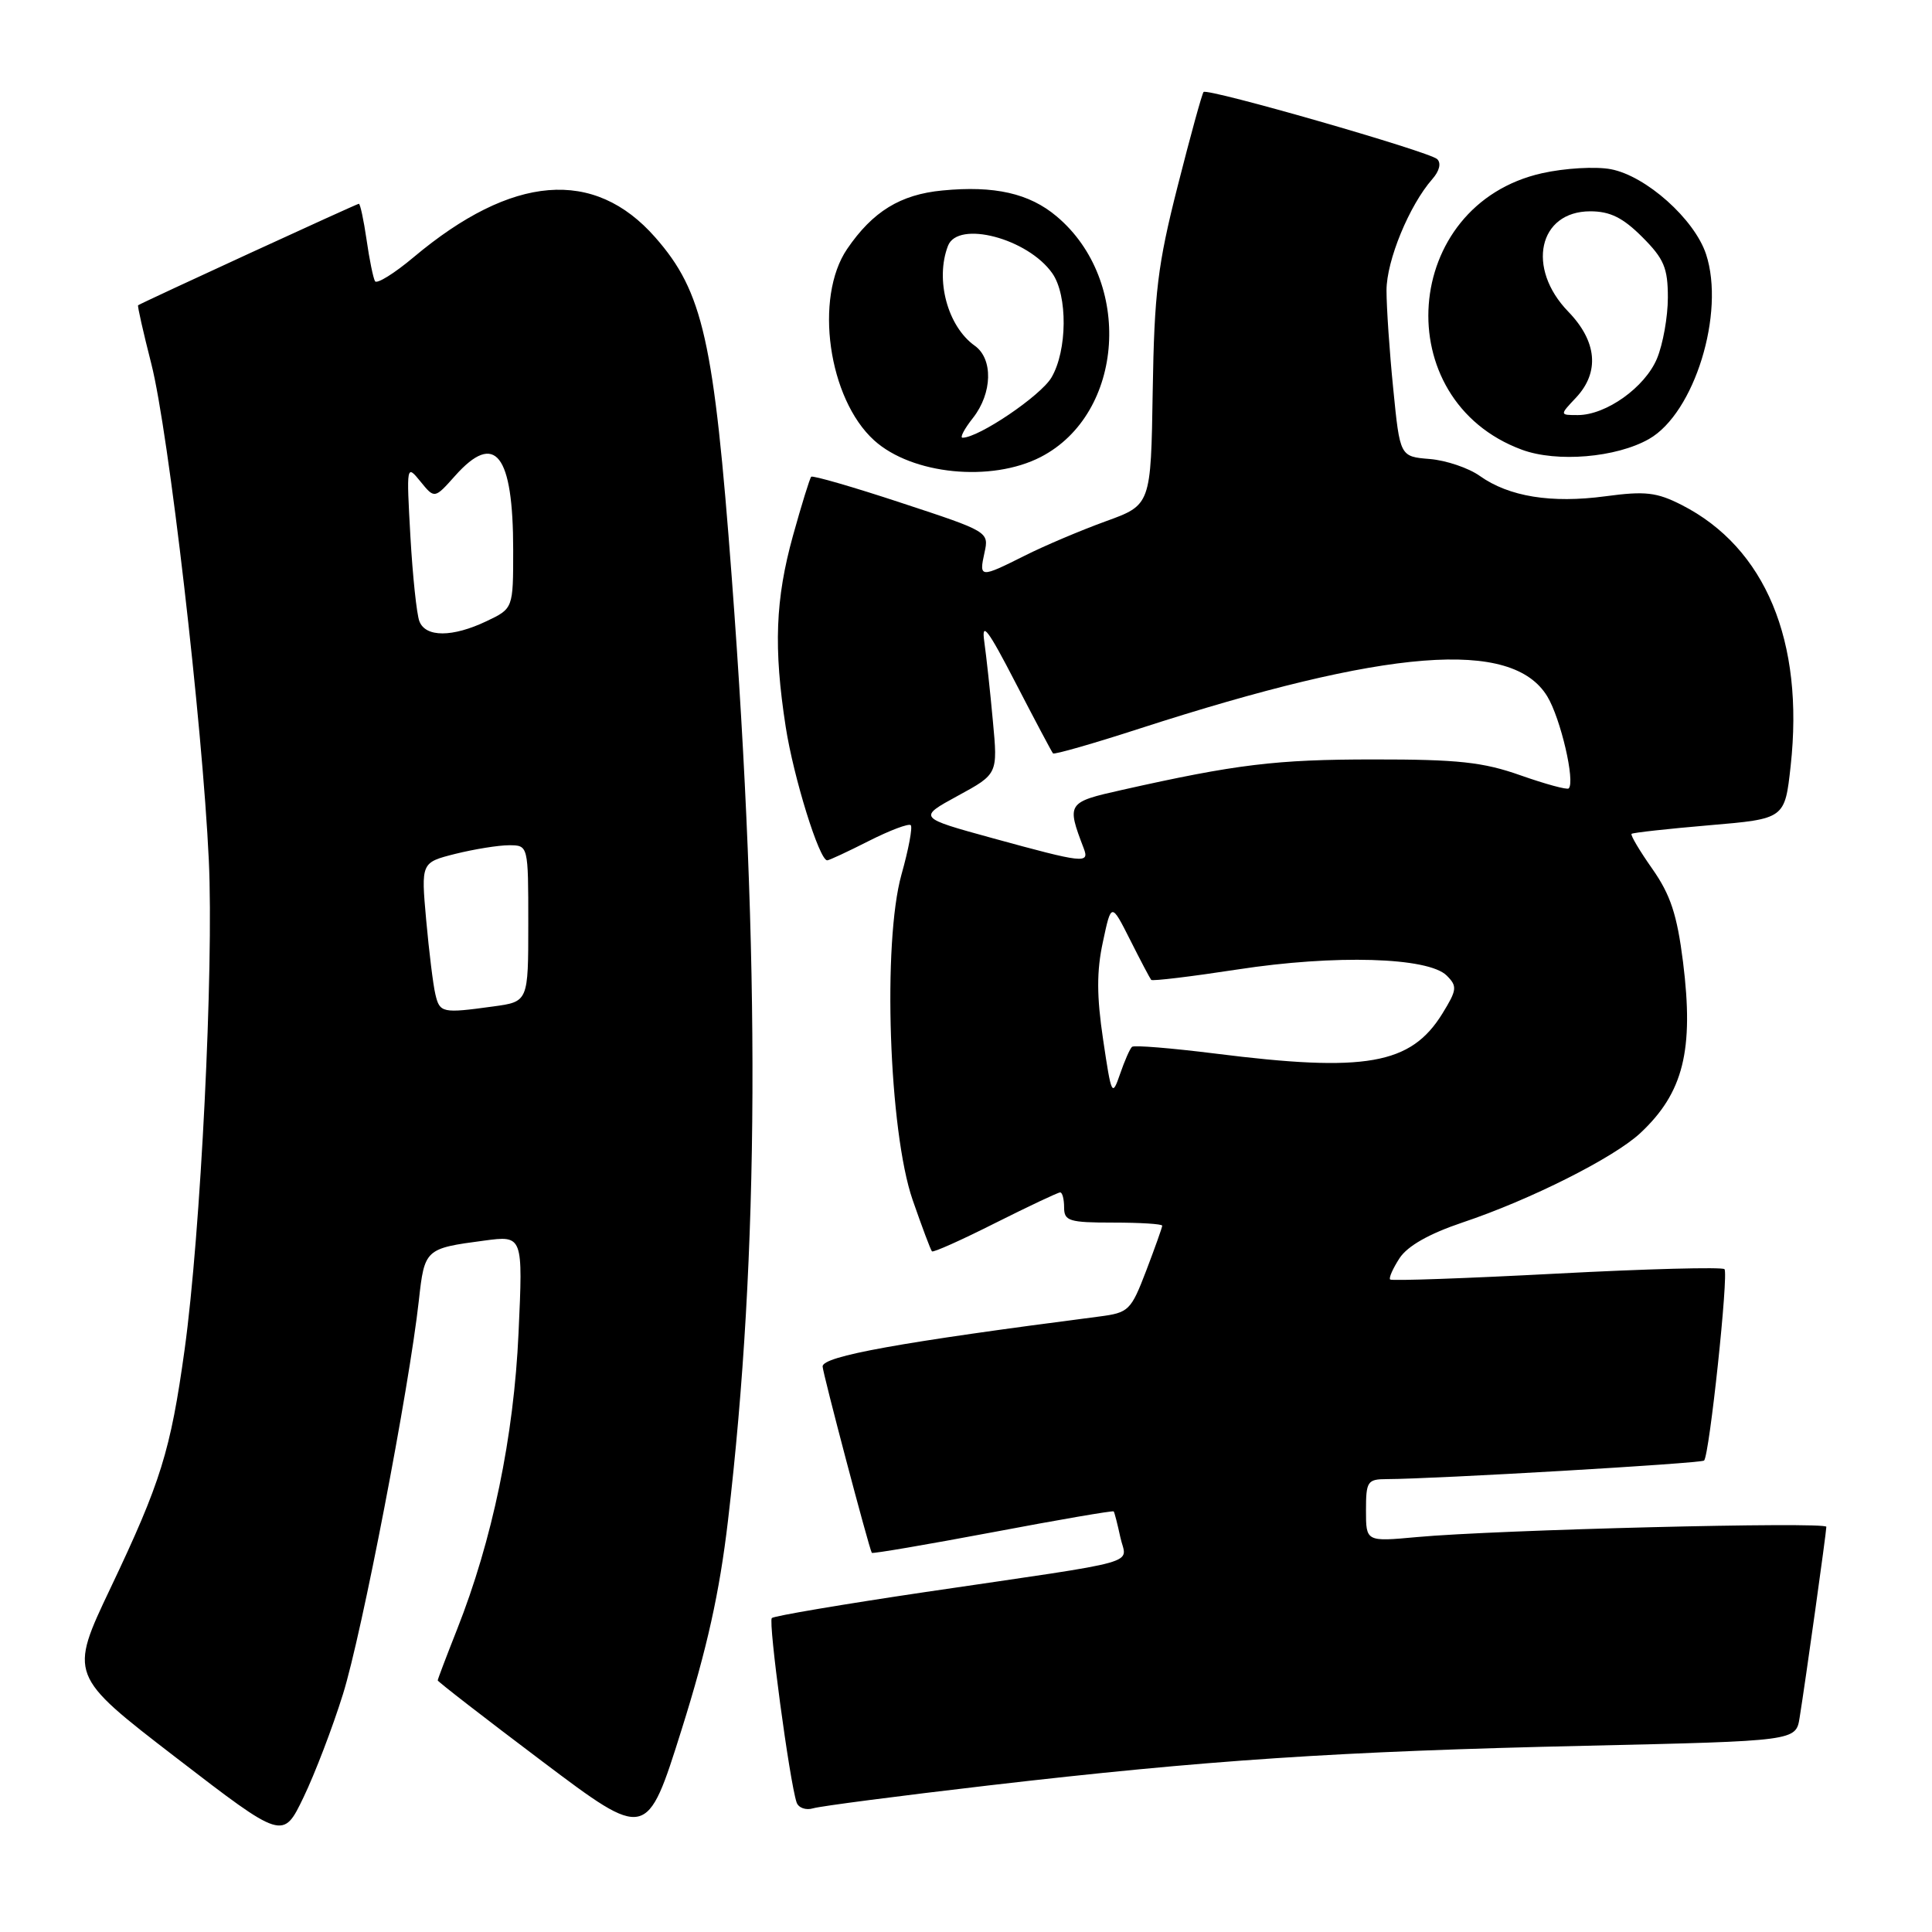 <?xml version="1.0" encoding="UTF-8" standalone="no"?>
<!DOCTYPE svg PUBLIC "-//W3C//DTD SVG 1.1//EN" "http://www.w3.org/Graphics/SVG/1.1/DTD/svg11.dtd" >
<svg xmlns="http://www.w3.org/2000/svg" xmlns:xlink="http://www.w3.org/1999/xlink" version="1.1" viewBox="0 0 256 256">
 <g >
 <path fill="currentColor"
d=" M 45.44 224.50 C 47.95 216.50 54.21 183.97 55.50 172.32 C 56.25 165.51 56.35 165.42 64.14 164.39 C 69.30 163.70 69.30 163.70 68.71 176.60 C 68.09 190.39 65.24 204.09 60.55 215.94 C 59.15 219.48 58.00 222.51 58.00 222.66 C 58.00 222.82 64.23 227.65 71.85 233.39 C 85.71 243.83 85.71 243.83 90.32 229.17 C 93.70 218.42 95.34 211.03 96.46 201.50 C 100.62 166.09 100.78 127.38 96.96 76.50 C 94.60 45.11 93.16 38.66 86.83 31.46 C 78.73 22.23 67.87 23.12 54.81 34.08 C 52.24 36.24 49.93 37.67 49.69 37.26 C 49.45 36.84 48.94 34.36 48.57 31.75 C 48.19 29.14 47.73 27.00 47.55 27.00 C 47.28 27.00 19.03 39.99 18.30 40.45 C 18.19 40.52 18.98 44.01 20.05 48.21 C 22.33 57.11 26.83 95.91 27.67 114.00 C 28.34 128.24 26.59 163.46 24.46 178.84 C 22.60 192.25 21.31 196.40 14.66 210.39 C 9.15 221.98 9.15 221.98 23.32 232.89 C 37.50 243.80 37.50 243.80 40.22 238.15 C 41.72 235.04 44.07 228.90 45.44 224.50 Z  M 131.00 236.58 C 159.90 233.22 177.28 232.06 210.23 231.32 C 237.97 230.69 237.97 230.69 238.46 227.59 C 239.23 222.83 242.00 203.02 242.00 202.31 C 242.00 201.61 198.24 202.70 187.75 203.67 C 181.00 204.29 181.00 204.29 181.00 200.14 C 181.00 196.29 181.19 196.00 183.75 195.99 C 190.16 195.97 225.43 193.91 225.80 193.53 C 226.51 192.82 229.07 168.74 228.50 168.17 C 228.20 167.87 218.19 168.13 206.26 168.76 C 194.33 169.39 184.40 169.74 184.20 169.54 C 184.00 169.34 184.57 168.07 185.45 166.71 C 186.52 165.09 189.36 163.48 193.78 161.99 C 202.75 158.99 213.84 153.41 217.34 150.15 C 223.06 144.81 224.47 139.17 223.01 127.47 C 222.22 121.19 221.35 118.57 218.95 115.14 C 217.26 112.74 216.02 110.65 216.19 110.49 C 216.36 110.33 221.00 109.82 226.50 109.35 C 236.50 108.50 236.50 108.50 237.27 101.50 C 239.09 84.97 233.92 72.57 222.85 66.92 C 219.51 65.22 218.02 65.05 212.72 65.76 C 205.55 66.72 199.95 65.81 196.09 63.07 C 194.61 62.01 191.62 61.00 189.45 60.82 C 185.50 60.50 185.50 60.50 184.61 51.50 C 184.11 46.55 183.72 40.69 183.72 38.48 C 183.72 34.52 186.74 27.20 189.79 23.73 C 190.74 22.65 190.99 21.61 190.43 21.08 C 189.36 20.08 160.02 11.65 159.48 12.19 C 159.28 12.39 157.74 17.99 156.05 24.65 C 153.39 35.11 152.95 38.79 152.74 51.83 C 152.50 66.91 152.50 66.91 146.50 69.08 C 143.20 70.28 138.38 72.32 135.78 73.63 C 129.86 76.60 129.71 76.59 130.45 73.23 C 131.06 70.47 130.98 70.43 119.45 66.64 C 113.07 64.53 107.69 62.98 107.49 63.17 C 107.30 63.37 106.21 66.89 105.07 70.99 C 102.74 79.41 102.49 85.84 104.11 96.31 C 105.15 103.01 108.56 114.00 109.61 114.00 C 109.86 114.00 112.35 112.84 115.13 111.43 C 117.92 110.02 120.41 109.08 120.68 109.34 C 120.94 109.61 120.39 112.55 119.45 115.88 C 116.93 124.89 117.78 149.89 120.93 159.00 C 122.17 162.57 123.32 165.64 123.49 165.81 C 123.66 165.99 127.43 164.30 131.87 162.06 C 136.32 159.83 140.19 158.00 140.48 158.00 C 140.77 158.00 141.00 158.90 141.00 160.00 C 141.00 161.79 141.67 162.00 147.50 162.00 C 151.07 162.00 154.00 162.18 154.00 162.41 C 154.00 162.64 153.04 165.32 151.88 168.37 C 149.85 173.67 149.57 173.94 145.63 174.45 C 119.21 177.86 109.00 179.70 109.00 181.06 C 109.00 181.87 115.15 205.16 115.52 205.76 C 115.61 205.90 122.81 204.67 131.53 203.03 C 140.24 201.38 147.46 200.14 147.57 200.27 C 147.68 200.40 148.07 201.94 148.45 203.69 C 149.25 207.42 152.19 206.60 122.64 210.95 C 111.72 212.57 102.55 214.12 102.27 214.40 C 101.78 214.89 104.62 236.03 105.55 238.82 C 105.79 239.55 106.78 239.90 107.75 239.61 C 108.71 239.32 119.17 237.96 131.00 236.58 Z  M 137.91 60.55 C 149.01 54.81 150.17 37.21 140.01 28.67 C 136.39 25.62 131.78 24.57 124.87 25.24 C 119.30 25.77 115.63 28.03 112.25 32.99 C 107.86 39.44 109.75 52.85 115.83 58.35 C 120.85 62.89 131.36 63.93 137.91 60.55 Z  M 218.50 58.17 C 224.52 54.75 228.62 41.45 226.06 33.68 C 224.52 29.03 218.10 23.30 213.44 22.42 C 211.42 22.04 207.33 22.28 204.34 22.95 C 185.70 27.12 183.81 53.00 201.66 59.59 C 206.28 61.30 214.17 60.64 218.50 58.17 Z  M 57.69 131.75 C 57.39 130.51 56.85 126.08 56.47 121.89 C 55.79 114.29 55.79 114.29 60.34 113.14 C 62.84 112.52 66.04 112.00 67.44 112.00 C 70.00 112.00 70.00 112.00 70.00 122.36 C 70.00 132.73 70.00 132.73 65.36 133.36 C 58.60 134.29 58.27 134.22 57.69 131.75 Z  M 55.57 82.32 C 55.21 81.39 54.68 76.33 54.38 71.07 C 53.85 61.60 53.86 61.52 55.71 63.80 C 57.58 66.10 57.58 66.10 60.30 63.05 C 65.61 57.09 68.00 60.14 68.00 72.88 C 68.00 80.63 68.00 80.63 64.47 82.31 C 59.96 84.46 56.39 84.47 55.57 82.32 Z  M 146.17 137.76 C 145.31 132.01 145.30 128.68 146.14 124.81 C 147.25 119.59 147.25 119.59 149.75 124.54 C 151.12 127.27 152.38 129.65 152.54 129.84 C 152.71 130.02 157.85 129.40 163.98 128.46 C 176.90 126.47 189.26 126.83 191.70 129.27 C 193.12 130.69 193.06 131.16 191.12 134.31 C 186.94 141.07 180.96 142.12 161.00 139.60 C 155.22 138.88 150.28 138.47 150.00 138.71 C 149.72 138.95 149.01 140.57 148.41 142.32 C 147.36 145.37 147.27 145.18 146.17 137.76 Z  M 131.55 111.07 C 121.61 108.34 121.61 108.34 126.91 105.45 C 132.22 102.56 132.22 102.56 131.56 95.53 C 131.21 91.66 130.69 86.92 130.42 85.00 C 130.03 82.23 130.91 83.39 134.58 90.50 C 137.14 95.45 139.37 99.65 139.53 99.83 C 139.69 100.01 144.87 98.53 151.03 96.53 C 183.88 85.91 200.36 84.61 205.02 92.27 C 206.79 95.18 208.75 103.59 207.86 104.47 C 207.65 104.68 204.79 103.90 201.49 102.74 C 196.52 100.98 193.20 100.62 182.00 100.63 C 169.07 100.63 163.82 101.27 148.67 104.67 C 141.39 106.30 141.31 106.42 143.60 112.41 C 144.39 114.47 143.61 114.38 131.55 111.07 Z  M 128.93 55.37 C 131.50 52.09 131.61 47.55 129.16 45.81 C 125.56 43.25 123.89 37.05 125.61 32.58 C 126.92 29.15 136.20 31.59 139.44 36.22 C 141.49 39.15 141.43 46.46 139.32 50.03 C 137.89 52.45 129.69 58.00 127.54 58.00 C 127.16 58.00 127.79 56.81 128.93 55.37 Z  M 208.83 52.69 C 211.99 49.32 211.62 45.23 207.80 41.29 C 202.21 35.52 203.86 28.00 210.72 28.00 C 213.34 28.00 215.04 28.84 217.60 31.40 C 220.49 34.29 221.00 35.50 221.00 39.43 C 221.00 41.98 220.35 45.61 219.56 47.51 C 217.97 51.32 212.83 54.99 209.08 55.00 C 206.65 55.00 206.65 55.00 208.83 52.69 Z "/>
</g>
</svg>